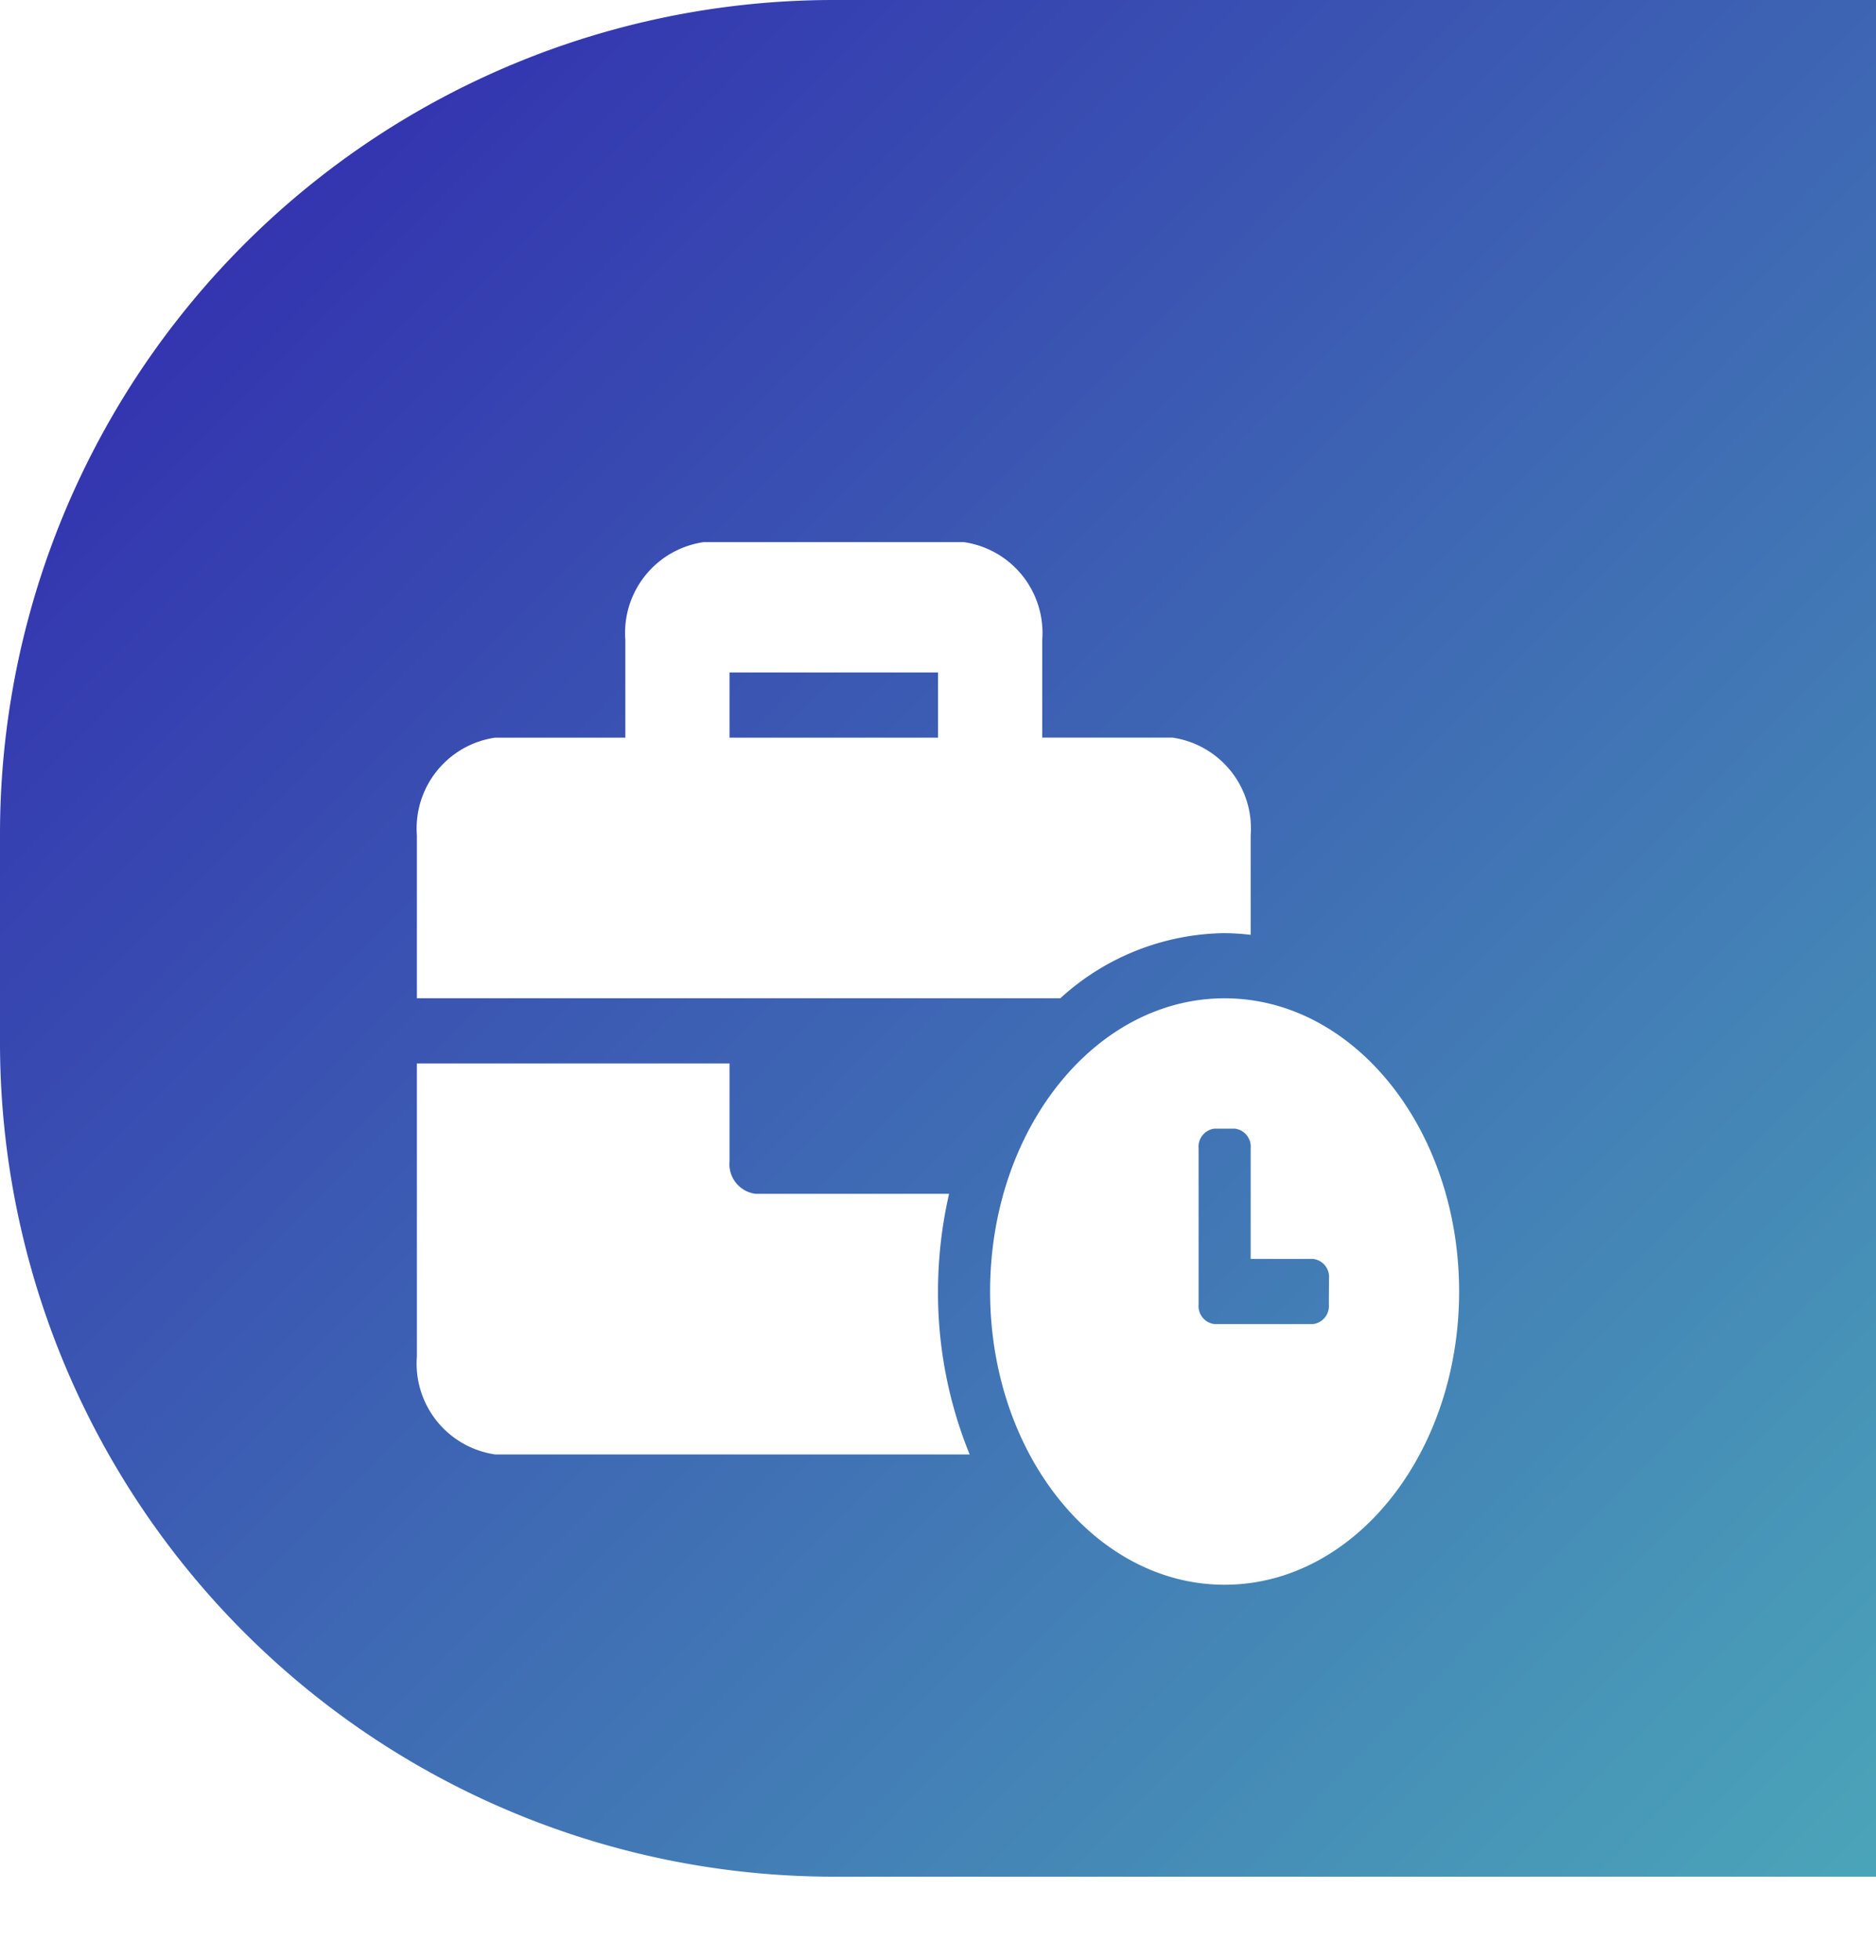 <svg id="Component_131_1" data-name="Component 131 – 1" xmlns="http://www.w3.org/2000/svg" xmlns:xlink="http://www.w3.org/1999/xlink" width="45" height="47" viewBox="0 0 45 47">
  <defs>
    <linearGradient id="linear-gradient" x2="1.02" y2="1.01" gradientUnits="objectBoundingBox">
      <stop offset="0" stop-color="#3023ae"/>
      <stop offset="1" stop-color="#4ba7b9"/>
    </linearGradient>
    <filter id="Icon_awesome-business-time" x="1" y="4" width="43" height="43" filterUnits="userSpaceOnUse">
      <feOffset dy="3" input="SourceAlpha"/>
      <feGaussianBlur stdDeviation="3" result="blur"/>
      <feFlood flood-opacity="0.302"/>
      <feComposite operator="in" in2="blur"/>
      <feComposite in="SourceGraphic"/>
    </filter>
  </defs>
  <path id="bg" d="M20,0H45V45H20A20,20,0,0,1,0,25V20A20,20,0,0,1,20,0Z" fill="url(#linear-gradient)"/>
  <g transform="matrix(1, 0, 0, 1, 0, 0)" filter="url(#Icon_awesome-business-time)">
    <path id="Icon_awesome-business-time-2" data-name="Icon awesome-business-time" d="M19.375,10.938c-3.109,0-5.625,3.145-5.625,7.031S16.266,25,19.375,25,25,21.855,25,17.969,22.484,10.938,19.375,10.938Zm2.5,7.338a.436.436,0,0,1-.379.474H19.13a.436.436,0,0,1-.379-.474V14.537a.436.436,0,0,1,.379-.474h.491a.436.436,0,0,1,.379.474v2.65h1.5a.436.436,0,0,1,.379.474Zm-2.5-8.9a5.523,5.523,0,0,1,.625.04V7.031a2.2,2.2,0,0,0-1.875-2.344H15V2.344A2.2,2.2,0,0,0,13.125,0H6.875A2.2,2.2,0,0,0,5,2.344V4.688H1.875A2.2,2.2,0,0,0,0,7.031v3.906H15.434A5.952,5.952,0,0,1,19.375,9.375ZM12.5,4.688h-5V3.125h5Zm.266,10.938H8.125a.716.716,0,0,1-.625-.781V12.5H0v7.031a2.2,2.2,0,0,0,1.875,2.344H13.259a10.294,10.294,0,0,1-.759-3.906A10.565,10.565,0,0,1,12.766,15.625Z" transform="translate(10 10)" fill="#fff"/>
  </g>
</svg>
